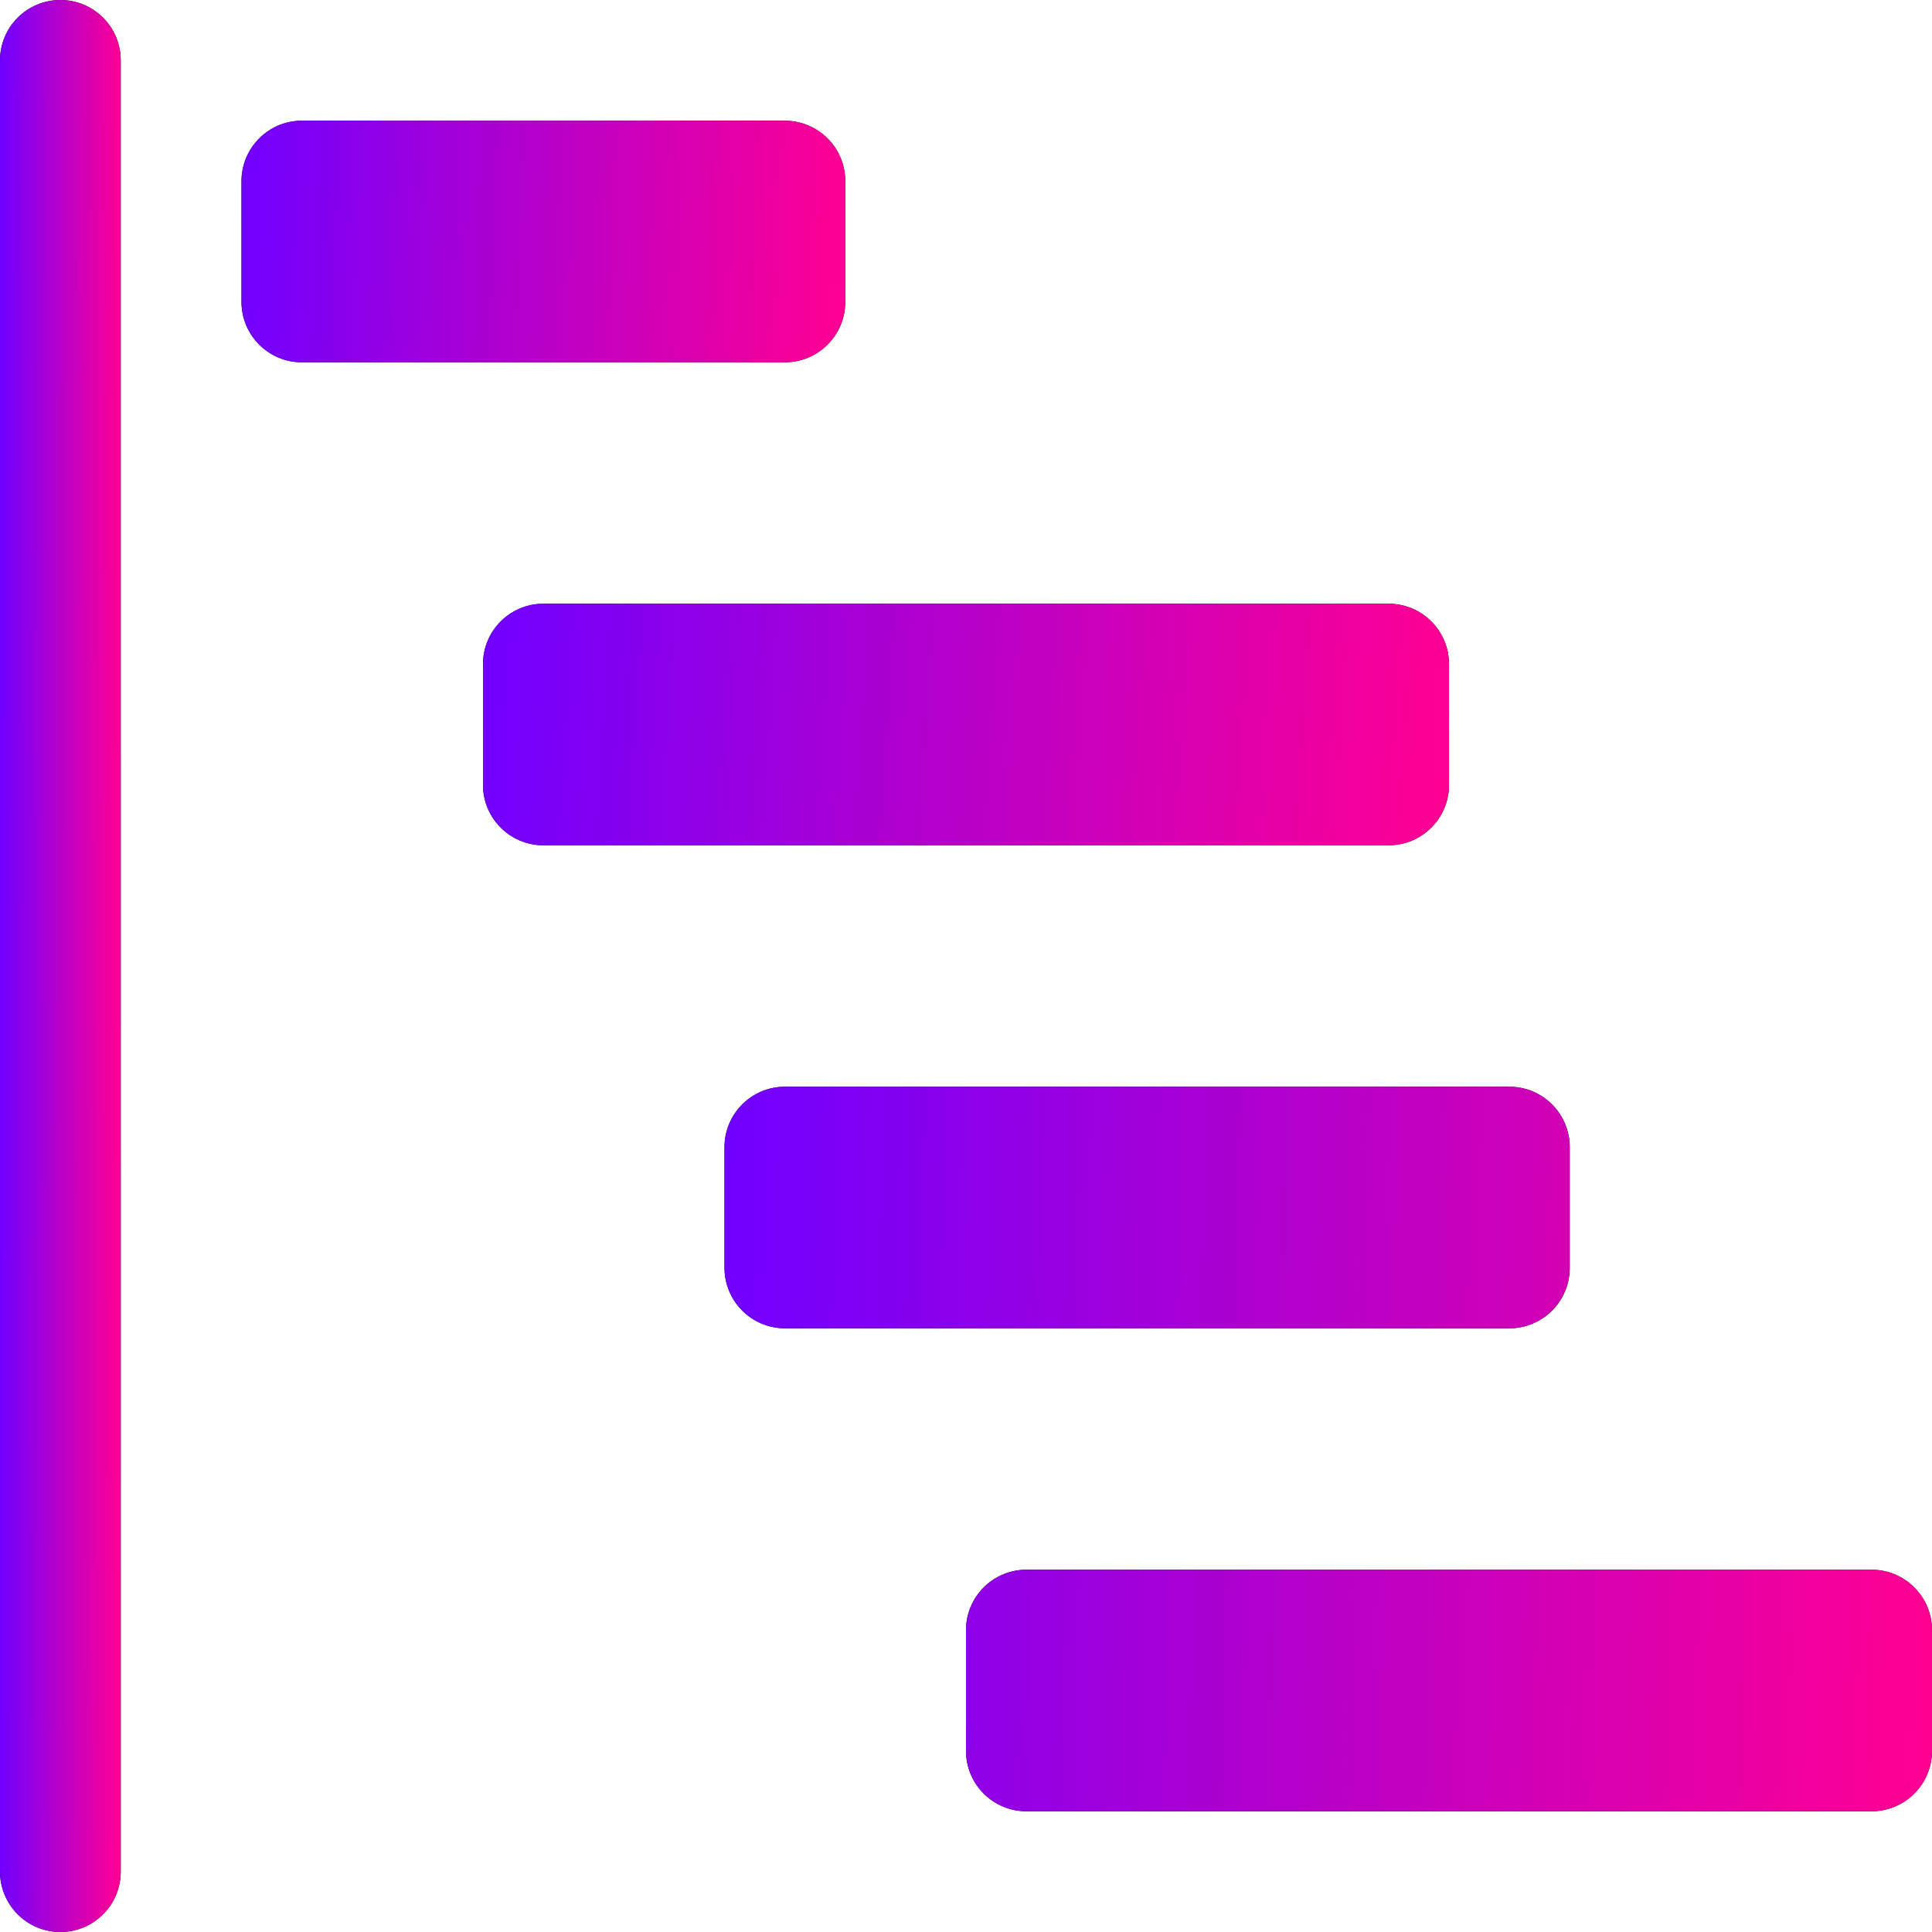 <svg width="37" height="37" viewBox="0 0 37 37" fill="none" xmlns="http://www.w3.org/2000/svg">
<g clip-path="url(#clip0_58_408)">
<path fill-rule="evenodd" clip-rule="evenodd" d="M1.156 0C1.463 0 1.757 0.122 1.974 0.339C2.191 0.555 2.312 0.85 2.312 1.156V35.844C2.312 36.15 2.191 36.444 1.974 36.661C1.757 36.878 1.463 37 1.156 37C0.85 37 0.555 36.878 0.339 36.661C0.122 36.444 0 36.15 0 35.844V1.156C0 0.85 0.122 0.555 0.339 0.339C0.555 0.122 0.85 0 1.156 0V0Z" fill="black"/>
<path fill-rule="evenodd" clip-rule="evenodd" d="M1.156 0C1.463 0 1.757 0.122 1.974 0.339C2.191 0.555 2.312 0.85 2.312 1.156V35.844C2.312 36.15 2.191 36.444 1.974 36.661C1.757 36.878 1.463 37 1.156 37C0.85 37 0.555 36.878 0.339 36.661C0.122 36.444 0 36.15 0 35.844V1.156C0 0.85 0.122 0.555 0.339 0.339C0.555 0.122 0.85 0 1.156 0V0Z" fill="url(#paint0_linear_58_408)"/>
<path d="M15.031 2.312H5.781C5.143 2.312 4.625 2.83 4.625 3.469V5.781C4.625 6.42 5.143 6.938 5.781 6.938H15.031C15.67 6.938 16.188 6.42 16.188 5.781V3.469C16.188 2.83 15.67 2.312 15.031 2.312Z" fill="black"/>
<path d="M15.031 2.312H5.781C5.143 2.312 4.625 2.83 4.625 3.469V5.781C4.625 6.42 5.143 6.938 5.781 6.938H15.031C15.67 6.938 16.188 6.42 16.188 5.781V3.469C16.188 2.83 15.67 2.312 15.031 2.312Z" fill="url(#paint1_linear_58_408)"/>
<path d="M26.594 11.562H10.406C9.768 11.562 9.25 12.08 9.25 12.719V15.031C9.25 15.67 9.768 16.188 10.406 16.188H26.594C27.232 16.188 27.75 15.67 27.75 15.031V12.719C27.75 12.08 27.232 11.562 26.594 11.562Z" fill="black"/>
<path d="M26.594 11.562H10.406C9.768 11.562 9.25 12.08 9.25 12.719V15.031C9.25 15.67 9.768 16.188 10.406 16.188H26.594C27.232 16.188 27.75 15.67 27.75 15.031V12.719C27.75 12.08 27.232 11.562 26.594 11.562Z" fill="url(#paint2_linear_58_408)"/>
<path d="M13.875 21.969C13.875 21.662 13.997 21.368 14.214 21.151C14.431 20.934 14.725 20.812 15.031 20.812H28.906C29.213 20.812 29.507 20.934 29.724 21.151C29.941 21.368 30.062 21.662 30.062 21.969V24.281C30.062 24.588 29.941 24.882 29.724 25.099C29.507 25.316 29.213 25.438 28.906 25.438H15.031C14.725 25.438 14.431 25.316 14.214 25.099C13.997 24.882 13.875 24.588 13.875 24.281V21.969ZM18.5 31.219C18.5 30.912 18.622 30.618 18.839 30.401C19.055 30.184 19.35 30.062 19.656 30.062H35.844C36.15 30.062 36.444 30.184 36.661 30.401C36.878 30.618 37 30.912 37 31.219V33.531C37 33.838 36.878 34.132 36.661 34.349C36.444 34.566 36.15 34.688 35.844 34.688H19.656C19.35 34.688 19.055 34.566 18.839 34.349C18.622 34.132 18.5 33.838 18.5 33.531V31.219Z" fill="black"/>
<path d="M13.875 21.969C13.875 21.662 13.997 21.368 14.214 21.151C14.431 20.934 14.725 20.812 15.031 20.812H28.906C29.213 20.812 29.507 20.934 29.724 21.151C29.941 21.368 30.062 21.662 30.062 21.969V24.281C30.062 24.588 29.941 24.882 29.724 25.099C29.507 25.316 29.213 25.438 28.906 25.438H15.031C14.725 25.438 14.431 25.316 14.214 25.099C13.997 24.882 13.875 24.588 13.875 24.281V21.969ZM18.5 31.219C18.5 30.912 18.622 30.618 18.839 30.401C19.055 30.184 19.35 30.062 19.656 30.062H35.844C36.15 30.062 36.444 30.184 36.661 30.401C36.878 30.618 37 30.912 37 31.219V33.531C37 33.838 36.878 34.132 36.661 34.349C36.444 34.566 36.15 34.688 35.844 34.688H19.656C19.35 34.688 19.055 34.566 18.839 34.349C18.622 34.132 18.5 33.838 18.5 33.531V31.219Z" fill="url(#paint3_linear_58_408)"/>
</g>
<defs>
<linearGradient id="paint0_linear_58_408" x1="1.75661e-08" y1="7.5" x2="2.329" y2="7.502" gradientUnits="userSpaceOnUse">
<stop stop-color="#7000FF"/>
<stop offset="1" stop-color="#FF0093"/>
</linearGradient>
<linearGradient id="paint1_linear_58_408" x1="4.625" y1="3.25" x2="16.248" y2="3.732" gradientUnits="userSpaceOnUse">
<stop stop-color="#7000FF"/>
<stop offset="1" stop-color="#FF0093"/>
</linearGradient>
<linearGradient id="paint2_linear_58_408" x1="9.25" y1="12.5" x2="27.797" y2="13.73" gradientUnits="userSpaceOnUse">
<stop stop-color="#7000FF"/>
<stop offset="1" stop-color="#FF0093"/>
</linearGradient>
<linearGradient id="paint3_linear_58_408" x1="13.875" y1="23.625" x2="37.143" y2="24.268" gradientUnits="userSpaceOnUse">
<stop stop-color="#7000FF"/>
<stop offset="1" stop-color="#FF0093"/>
</linearGradient>
<clipPath id="clip0_58_408">
<rect width="37" height="37" fill="white"/>
</clipPath>
</defs>
</svg>
